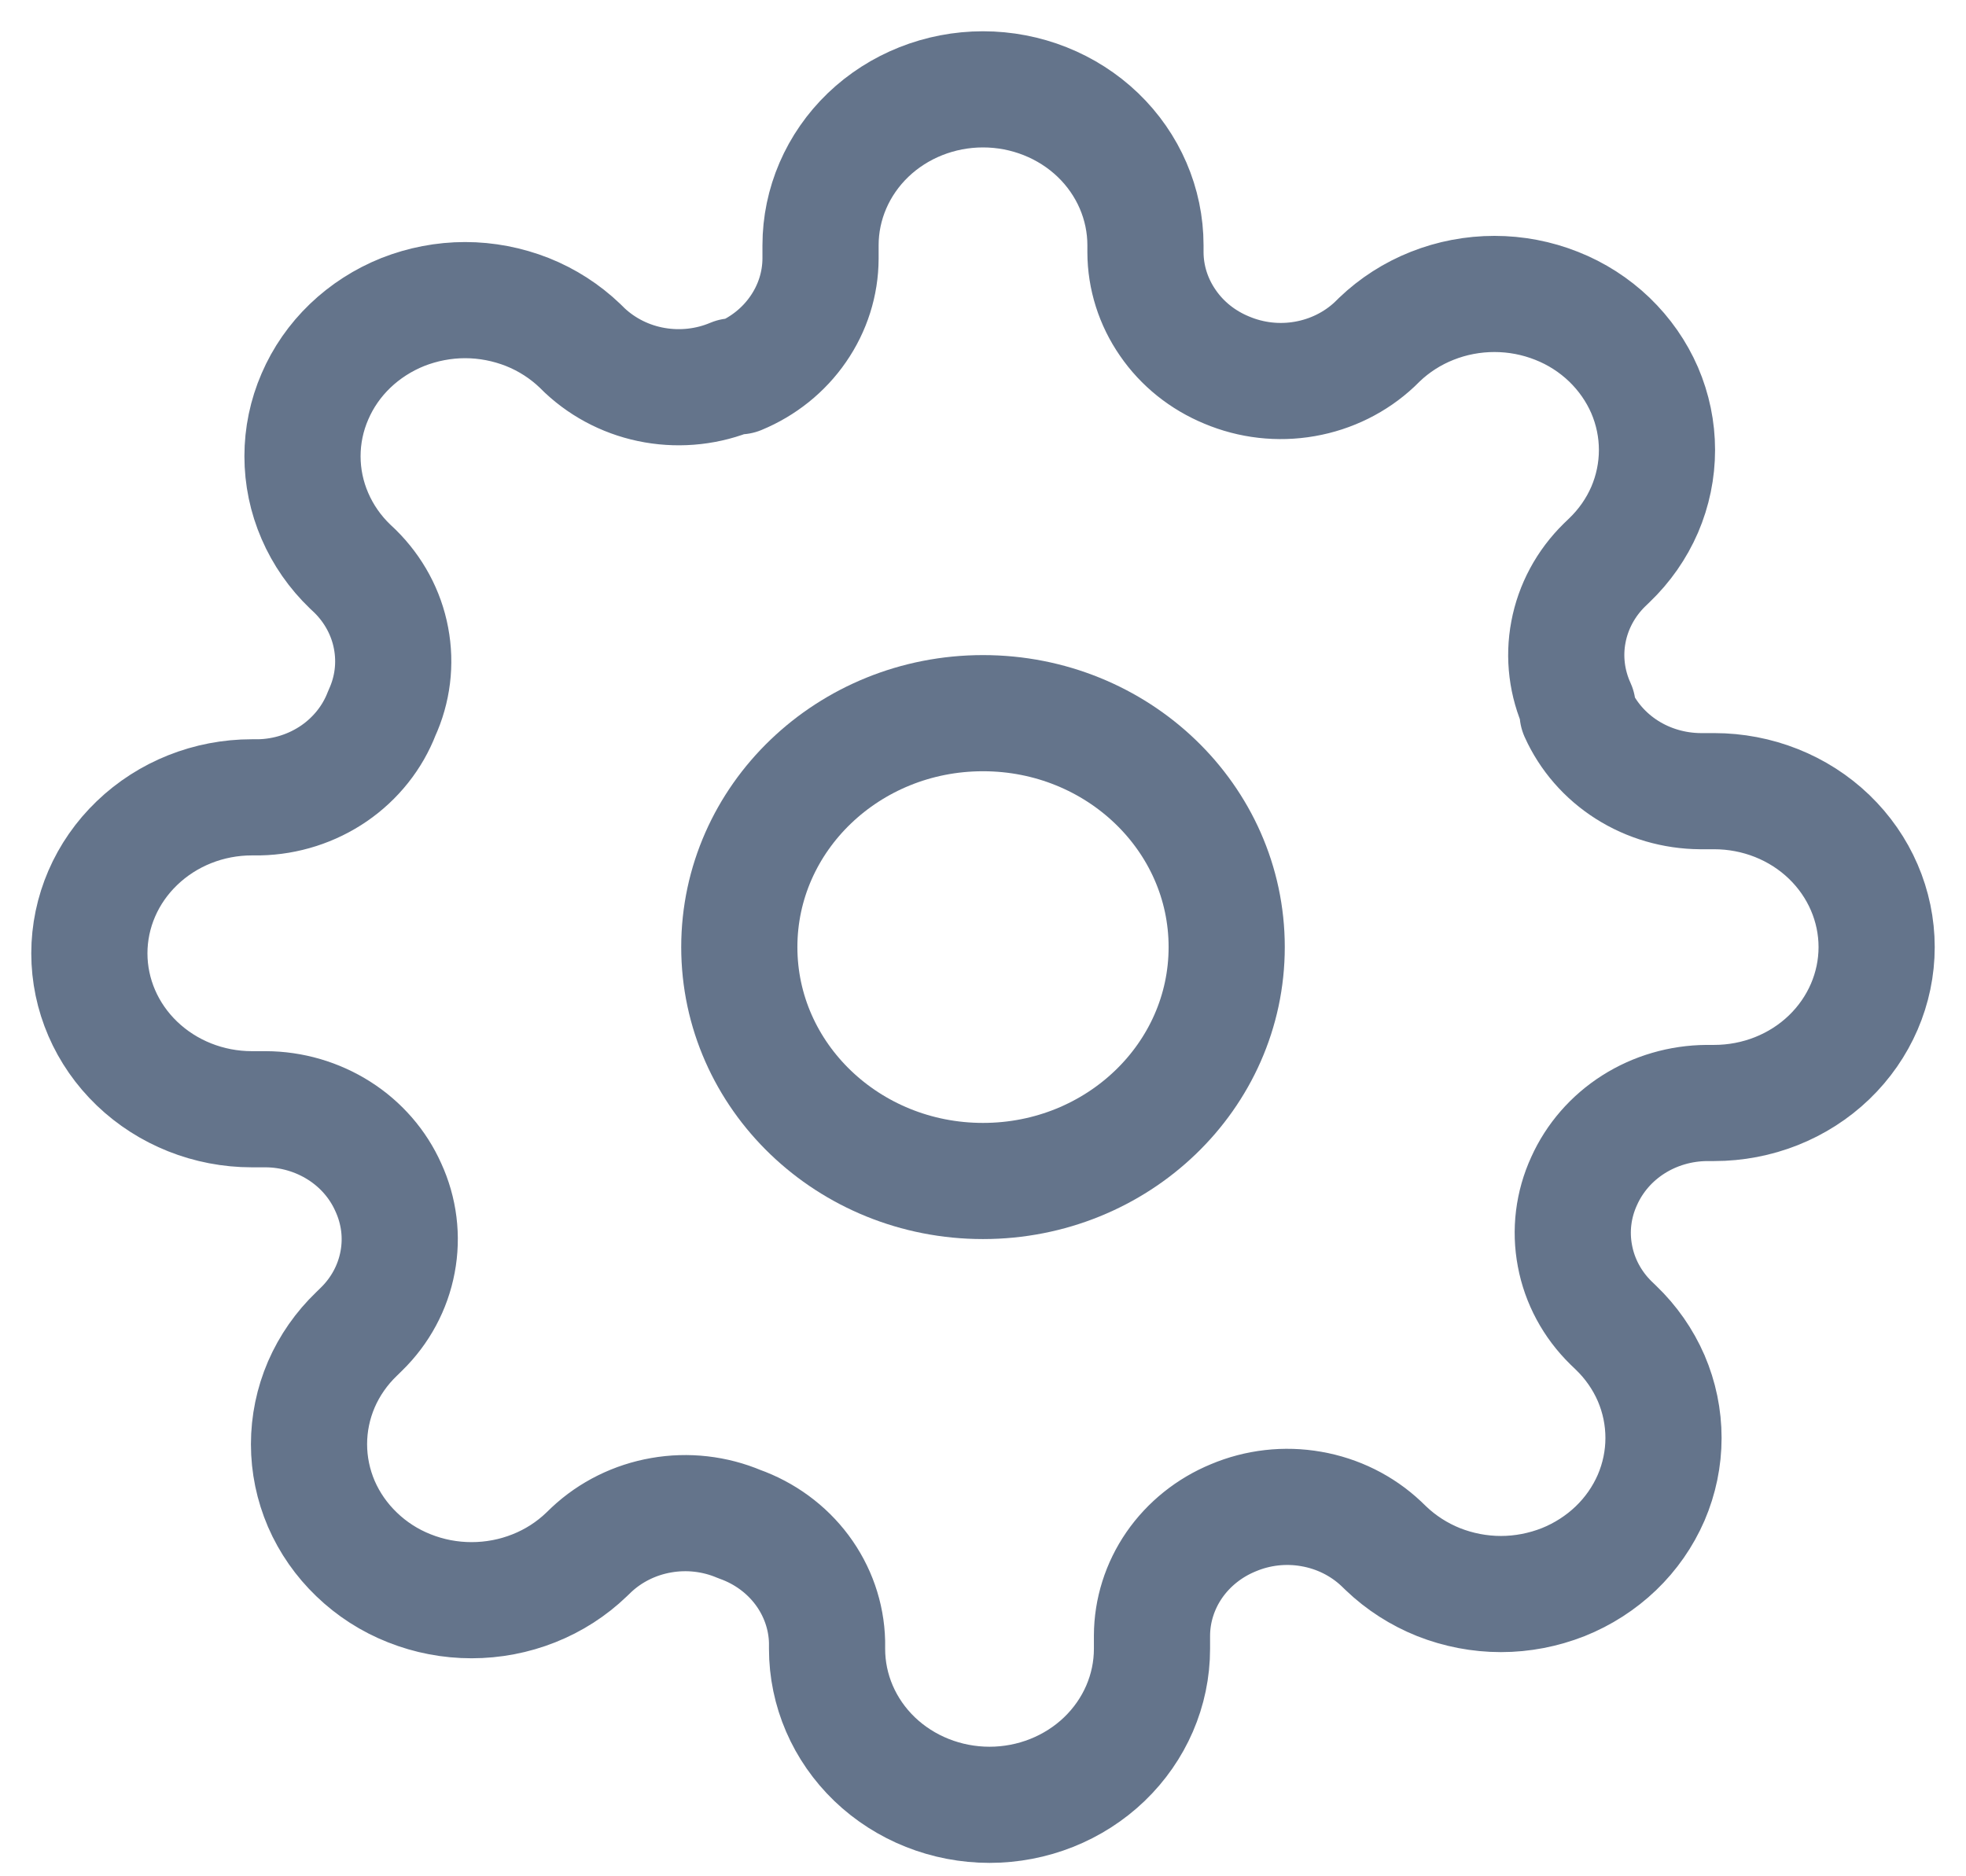<svg width="22" height="21" viewBox="0 0 22 21" fill="none" xmlns="http://www.w3.org/2000/svg">
<path d="M11 13.218C12.506 13.218 13.727 12.046 13.727 10.6C13.727 9.154 12.506 7.982 11 7.982C9.494 7.982 8.273 9.154 8.273 10.6C8.273 12.046 9.494 13.218 11 13.218Z" stroke="#64748B" stroke-width="1.3" stroke-linecap="round" stroke-linejoin="round"/>
<path d="M17.727 13.218C17.606 13.481 17.57 13.773 17.624 14.056C17.677 14.34 17.818 14.601 18.027 14.806L18.082 14.859C18.251 15.021 18.385 15.213 18.477 15.425C18.568 15.637 18.615 15.864 18.615 16.094C18.615 16.323 18.568 16.55 18.477 16.762C18.385 16.974 18.251 17.167 18.082 17.329C17.913 17.491 17.712 17.62 17.492 17.708C17.271 17.795 17.034 17.841 16.796 17.841C16.556 17.841 16.32 17.795 16.099 17.708C15.879 17.62 15.678 17.491 15.509 17.329L15.454 17.276C15.24 17.075 14.968 16.94 14.673 16.889C14.378 16.837 14.074 16.872 13.8 16.988C13.531 17.099 13.302 17.283 13.14 17.517C12.979 17.751 12.892 18.025 12.891 18.306V18.454C12.891 18.918 12.699 19.361 12.358 19.689C12.017 20.016 11.555 20.2 11.073 20.2C10.591 20.2 10.128 20.016 9.787 19.689C9.446 19.361 9.255 18.918 9.255 18.454V18.376C9.248 18.087 9.15 17.807 8.975 17.572C8.8 17.337 8.555 17.158 8.273 17.058C7.999 16.942 7.694 16.907 7.399 16.959C7.105 17.01 6.832 17.145 6.618 17.346L6.564 17.398C6.395 17.561 6.194 17.69 5.974 17.777C5.753 17.865 5.516 17.91 5.277 17.91C5.038 17.91 4.802 17.865 4.581 17.777C4.36 17.69 4.16 17.561 3.991 17.398C3.822 17.236 3.688 17.044 3.596 16.832C3.505 16.62 3.458 16.393 3.458 16.164C3.458 15.934 3.505 15.707 3.596 15.495C3.688 15.283 3.822 15.091 3.991 14.929L4.045 14.876C4.255 14.671 4.396 14.409 4.449 14.126C4.503 13.843 4.466 13.551 4.345 13.288C4.23 13.03 4.039 12.81 3.795 12.655C3.551 12.5 3.265 12.416 2.973 12.415H2.818C2.336 12.415 1.874 12.231 1.533 11.904C1.192 11.577 1 11.133 1 10.67C1 10.207 1.192 9.763 1.533 9.436C1.874 9.108 2.336 8.924 2.818 8.924H2.9C3.201 8.918 3.493 8.824 3.738 8.656C3.982 8.488 4.169 8.253 4.273 7.982C4.394 7.719 4.43 7.427 4.376 7.143C4.323 6.86 4.182 6.599 3.973 6.393L3.918 6.341C3.749 6.179 3.615 5.986 3.524 5.775C3.432 5.563 3.385 5.336 3.385 5.106C3.385 4.877 3.432 4.65 3.524 4.438C3.615 4.226 3.749 4.033 3.918 3.871C4.087 3.709 4.288 3.58 4.508 3.492C4.729 3.405 4.966 3.359 5.205 3.359C5.443 3.359 5.68 3.405 5.901 3.492C6.122 3.58 6.322 3.709 6.491 3.871L6.545 3.924C6.76 4.125 7.032 4.26 7.327 4.311C7.622 4.362 7.926 4.328 8.2 4.212H8.273C8.542 4.101 8.771 3.917 8.932 3.683C9.094 3.449 9.181 3.175 9.182 2.894V2.745C9.182 2.283 9.373 1.839 9.714 1.511C10.055 1.184 10.518 1 11 1C11.482 1 11.945 1.184 12.286 1.511C12.627 1.839 12.818 2.283 12.818 2.745V2.824C12.819 3.105 12.906 3.379 13.068 3.613C13.229 3.848 13.458 4.031 13.727 4.142C14.002 4.258 14.306 4.293 14.601 4.241C14.895 4.19 15.168 4.055 15.382 3.854L15.436 3.801C15.605 3.639 15.806 3.51 16.026 3.423C16.247 3.335 16.484 3.29 16.723 3.29C16.962 3.29 17.198 3.335 17.419 3.423C17.64 3.51 17.84 3.639 18.009 3.801C18.178 3.964 18.312 4.156 18.404 4.368C18.495 4.58 18.542 4.807 18.542 5.036C18.542 5.266 18.495 5.493 18.404 5.705C18.312 5.917 18.178 6.109 18.009 6.271L17.954 6.324C17.745 6.529 17.604 6.791 17.551 7.074C17.497 7.357 17.534 7.649 17.654 7.912V7.982C17.77 8.24 17.961 8.46 18.205 8.615C18.449 8.77 18.735 8.853 19.027 8.855H19.182C19.664 8.855 20.127 9.038 20.468 9.366C20.808 9.693 21 10.137 21 10.6C21 11.063 20.808 11.507 20.468 11.834C20.127 12.162 19.664 12.345 19.182 12.345H19.1C18.808 12.347 18.522 12.43 18.278 12.585C18.034 12.74 17.843 12.96 17.727 13.218V13.218Z" stroke="#64748B" stroke-width="1.3" stroke-linecap="round" stroke-linejoin="round"/>
</svg>
